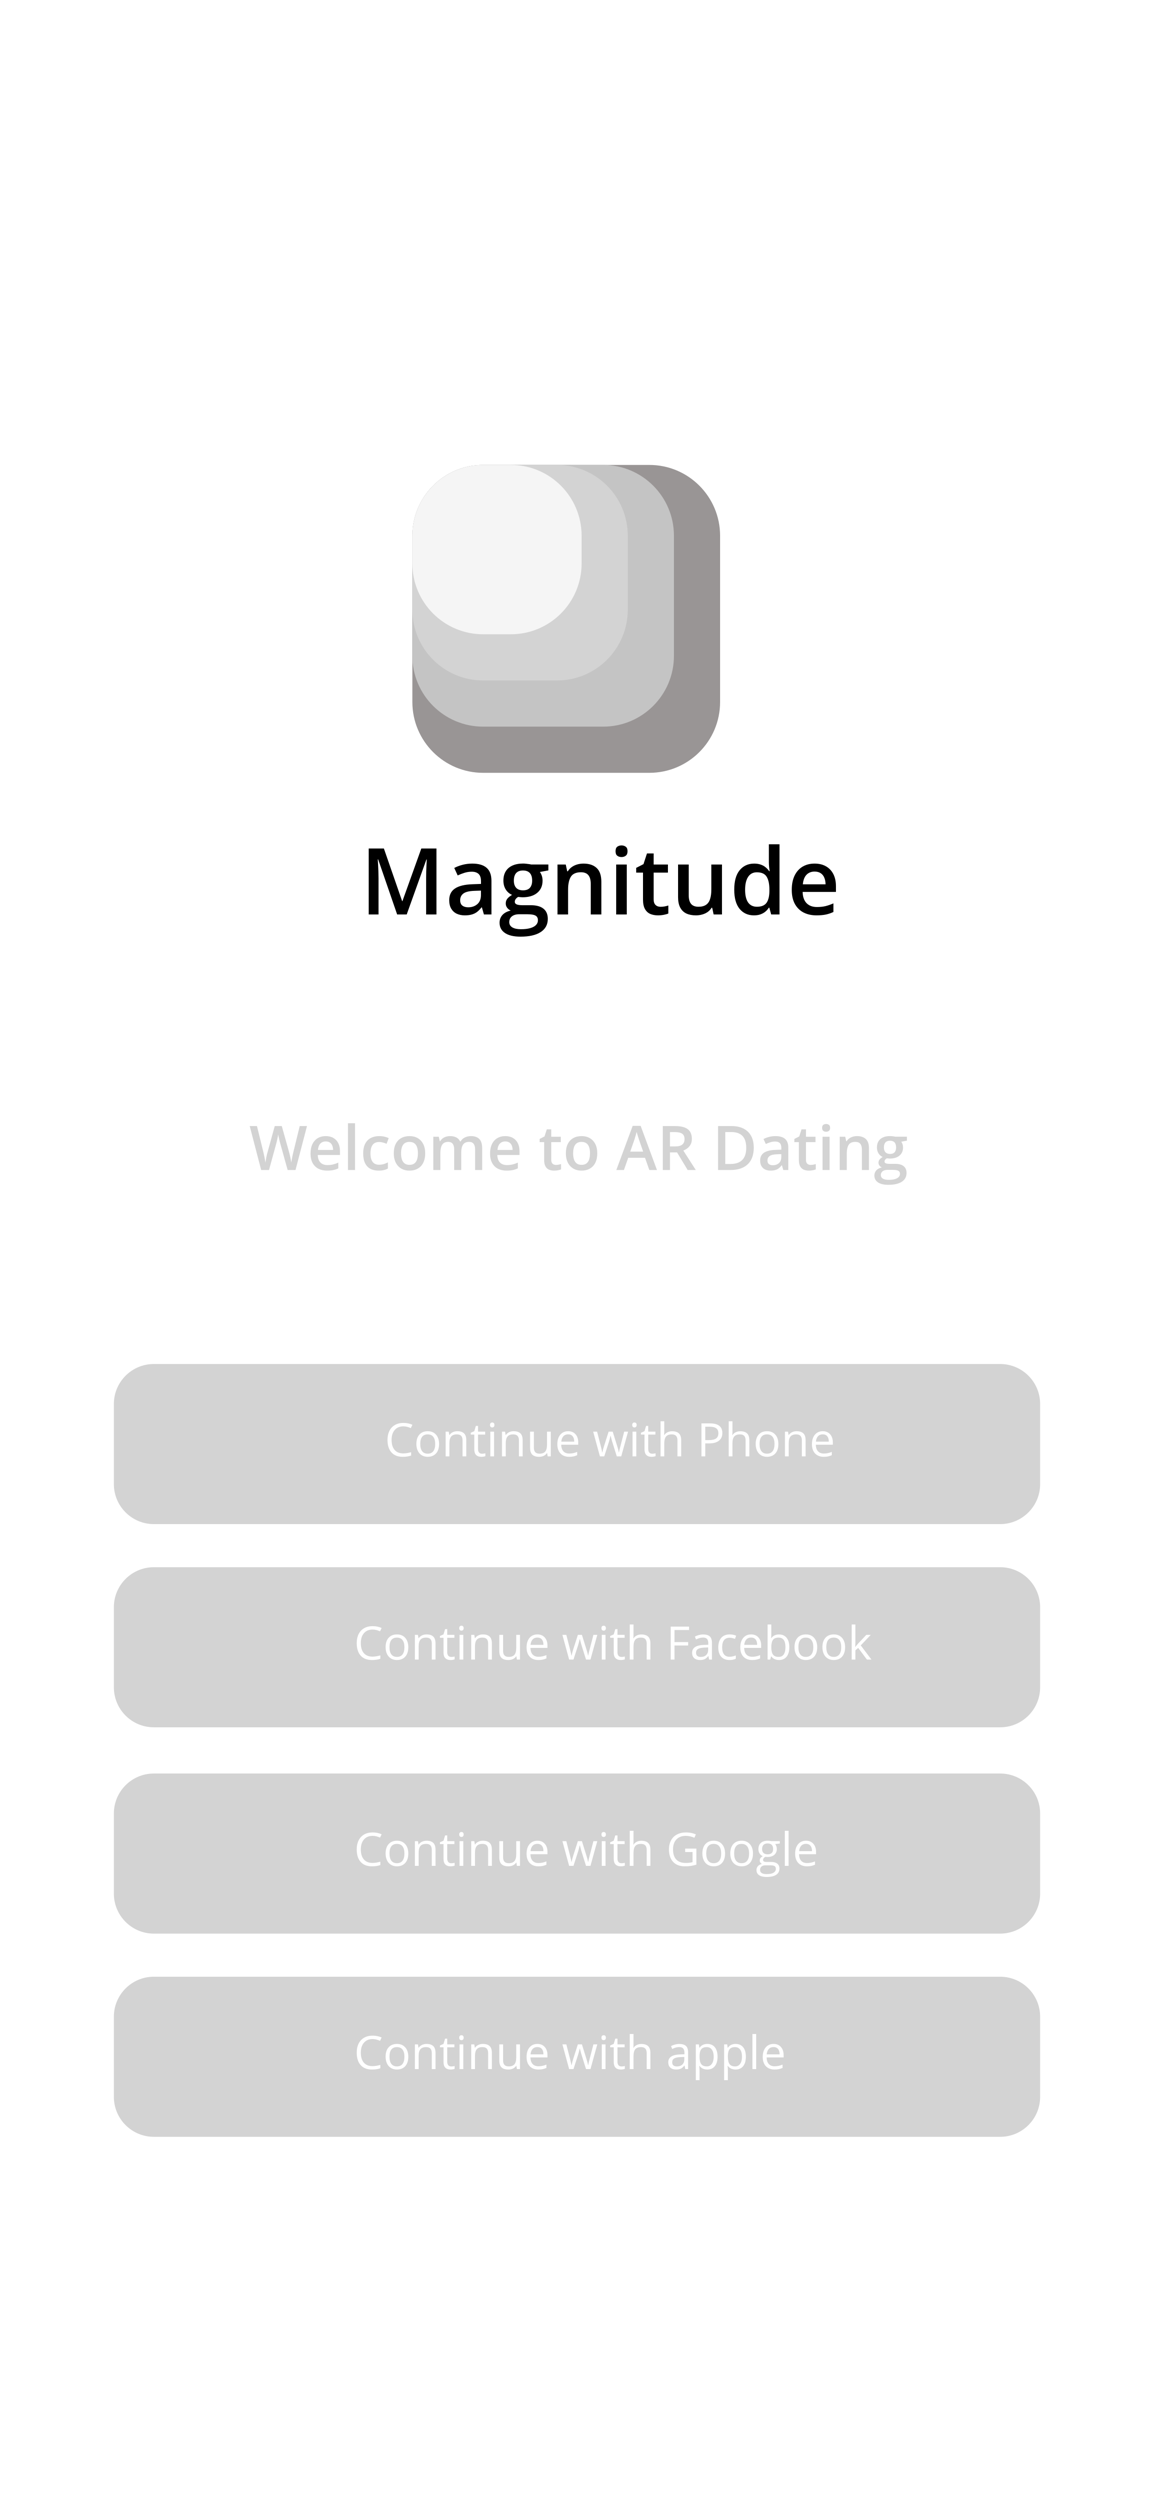 <svg width="375" height="812" viewBox="0 0 375 812" fill="none" xmlns="http://www.w3.org/2000/svg">
<path d="M375 0H0V812H375V0Z" fill="white"/>
<path d="M129.056 297L122.889 279.114H122.757C122.786 279.515 122.82 280.062 122.859 280.755C122.898 281.448 122.933 282.19 122.962 282.981C122.991 283.772 123.006 284.529 123.006 285.252V297H119.812V275.584H124.749L130.682 292.679H130.77L136.907 275.584H141.829V297H138.475V285.076C138.475 284.422 138.484 283.714 138.504 282.952C138.533 282.19 138.562 281.468 138.592 280.784C138.631 280.101 138.66 279.554 138.68 279.144H138.562L132.161 297H129.056ZM153.475 280.477C155.525 280.477 157.073 280.931 158.118 281.839C159.173 282.747 159.7 284.163 159.7 286.087V297H157.254L156.595 294.7H156.478C156.019 295.286 155.545 295.77 155.057 296.15C154.568 296.531 154.002 296.814 153.357 297C152.723 297.195 151.946 297.293 151.028 297.293C150.062 297.293 149.197 297.117 148.436 296.766C147.674 296.404 147.073 295.857 146.634 295.125C146.194 294.393 145.975 293.465 145.975 292.342C145.975 290.672 146.595 289.417 147.835 288.577C149.085 287.737 150.97 287.273 153.489 287.186L156.302 287.083V286.233C156.302 285.11 156.038 284.31 155.511 283.831C154.993 283.353 154.261 283.113 153.313 283.113C152.503 283.113 151.717 283.23 150.955 283.465C150.193 283.699 149.451 283.987 148.729 284.329L147.615 281.897C148.406 281.478 149.305 281.136 150.311 280.872C151.326 280.608 152.381 280.477 153.475 280.477ZM156.287 289.251L154.192 289.324C152.474 289.383 151.268 289.676 150.574 290.203C149.881 290.73 149.534 291.453 149.534 292.371C149.534 293.172 149.773 293.758 150.252 294.129C150.73 294.49 151.36 294.671 152.142 294.671C153.333 294.671 154.319 294.334 155.101 293.66C155.892 292.977 156.287 291.976 156.287 290.657V289.251ZM169.148 304.207C166.951 304.207 165.267 303.812 164.095 303.021C162.923 302.229 162.337 301.121 162.337 299.695C162.337 298.699 162.649 297.854 163.274 297.161C163.899 296.478 164.793 296.004 165.955 295.74C165.516 295.545 165.135 295.242 164.812 294.832C164.5 294.412 164.344 293.948 164.344 293.44C164.344 292.835 164.515 292.317 164.856 291.888C165.198 291.458 165.711 291.043 166.395 290.643C165.545 290.281 164.861 289.695 164.344 288.885C163.836 288.064 163.582 287.103 163.582 285.999C163.582 284.827 163.831 283.831 164.329 283.011C164.827 282.181 165.555 281.551 166.512 281.121C167.469 280.682 168.626 280.462 169.983 280.462C170.276 280.462 170.594 280.481 170.936 280.521C171.287 280.55 171.609 280.589 171.902 280.638C172.205 280.677 172.435 280.721 172.591 280.77H178.201V282.688L175.447 283.201C175.711 283.572 175.921 283.997 176.077 284.476C176.233 284.944 176.312 285.457 176.312 286.014C176.312 287.693 175.73 289.017 174.568 289.983C173.416 290.94 171.824 291.419 169.793 291.419C169.305 291.399 168.831 291.36 168.372 291.302C168.021 291.517 167.752 291.756 167.566 292.02C167.381 292.273 167.288 292.562 167.288 292.884C167.288 293.147 167.381 293.362 167.566 293.528C167.752 293.685 168.025 293.802 168.387 293.88C168.758 293.958 169.207 293.997 169.734 293.997H172.532C174.31 293.997 175.667 294.373 176.604 295.125C177.542 295.877 178.011 296.98 178.011 298.436C178.011 300.281 177.249 301.702 175.726 302.698C174.202 303.704 172.01 304.207 169.148 304.207ZM169.28 301.79C170.481 301.79 171.492 301.673 172.312 301.438C173.133 301.204 173.753 300.867 174.173 300.428C174.593 299.998 174.803 299.485 174.803 298.89C174.803 298.362 174.671 297.957 174.407 297.674C174.144 297.391 173.748 297.195 173.221 297.088C172.693 296.98 172.039 296.927 171.258 296.927H168.709C168.074 296.927 167.513 297.024 167.024 297.22C166.536 297.425 166.155 297.718 165.882 298.099C165.618 298.479 165.486 298.938 165.486 299.476C165.486 300.218 165.813 300.789 166.468 301.189C167.132 301.59 168.069 301.79 169.28 301.79ZM169.954 289.163C170.96 289.163 171.707 288.89 172.195 288.343C172.684 287.786 172.928 287.005 172.928 285.999C172.928 284.905 172.674 284.085 172.166 283.538C171.668 282.991 170.926 282.718 169.939 282.718C168.973 282.718 168.235 282.996 167.728 283.553C167.229 284.109 166.98 284.935 166.98 286.028C166.98 287.015 167.229 287.786 167.728 288.343C168.235 288.89 168.978 289.163 169.954 289.163ZM189.612 280.477C191.438 280.477 192.859 280.95 193.875 281.897C194.9 282.835 195.413 284.344 195.413 286.424V297H191.971V287.068C191.971 285.809 191.712 284.866 191.194 284.241C190.677 283.606 189.876 283.289 188.792 283.289C187.22 283.289 186.126 283.772 185.511 284.739C184.905 285.706 184.603 287.107 184.603 288.943V297H181.16V280.784H183.841L184.324 282.981H184.515C184.866 282.415 185.301 281.951 185.818 281.59C186.346 281.219 186.932 280.94 187.576 280.755C188.23 280.569 188.909 280.477 189.612 280.477ZM203.675 280.784V297H200.232V280.784H203.675ZM201.976 274.573C202.503 274.573 202.957 274.715 203.338 274.998C203.729 275.281 203.924 275.77 203.924 276.463C203.924 277.146 203.729 277.635 203.338 277.928C202.957 278.211 202.503 278.353 201.976 278.353C201.429 278.353 200.965 278.211 200.584 277.928C200.213 277.635 200.027 277.146 200.027 276.463C200.027 275.77 200.213 275.281 200.584 274.998C200.965 274.715 201.429 274.573 201.976 274.573ZM214.646 294.51C215.096 294.51 215.54 294.471 215.979 294.393C216.419 294.305 216.819 294.202 217.181 294.085V296.692C216.8 296.858 216.307 297 215.701 297.117C215.096 297.234 214.466 297.293 213.812 297.293C212.894 297.293 212.068 297.142 211.336 296.839C210.604 296.526 210.022 295.994 209.593 295.242C209.163 294.49 208.948 293.45 208.948 292.122V283.406H206.736V281.868L209.109 280.652L210.237 277.181H212.405V280.784H217.049V283.406H212.405V292.078C212.405 292.898 212.61 293.509 213.021 293.909C213.431 294.31 213.973 294.51 214.646 294.51ZM234.612 280.784V297H231.902L231.434 294.817H231.243C230.901 295.374 230.467 295.838 229.939 296.209C229.412 296.57 228.826 296.839 228.182 297.015C227.537 297.2 226.858 297.293 226.146 297.293C224.925 297.293 223.88 297.088 223.011 296.678C222.151 296.258 221.492 295.613 221.033 294.744C220.574 293.875 220.345 292.752 220.345 291.375V280.784H223.802V290.73C223.802 291.99 224.056 292.933 224.563 293.558C225.081 294.183 225.882 294.495 226.966 294.495C228.011 294.495 228.841 294.28 229.456 293.851C230.071 293.421 230.506 292.786 230.76 291.946C231.023 291.106 231.155 290.076 231.155 288.855V280.784H234.612ZM244.998 297.293C243.064 297.293 241.512 296.59 240.34 295.184C239.178 293.768 238.597 291.683 238.597 288.929C238.597 286.146 239.188 284.041 240.369 282.615C241.561 281.189 243.128 280.477 245.071 280.477C245.892 280.477 246.609 280.589 247.225 280.813C247.84 281.028 248.367 281.321 248.807 281.692C249.256 282.063 249.637 282.479 249.949 282.938H250.11C250.062 282.635 250.003 282.2 249.935 281.634C249.876 281.058 249.847 280.525 249.847 280.037V274.207H253.304V297H250.608L249.993 294.788H249.847C249.554 295.257 249.183 295.682 248.733 296.062C248.294 296.434 247.767 296.731 247.151 296.956C246.546 297.181 245.828 297.293 244.998 297.293ZM245.965 294.495C247.439 294.495 248.479 294.07 249.085 293.221C249.69 292.371 250.003 291.097 250.022 289.397V288.943C250.022 287.127 249.729 285.735 249.144 284.769C248.558 283.792 247.488 283.304 245.936 283.304C244.695 283.304 243.748 283.807 243.094 284.812C242.449 285.809 242.127 287.2 242.127 288.987C242.127 290.774 242.449 292.142 243.094 293.089C243.748 294.026 244.705 294.495 245.965 294.495ZM264.7 280.477C266.146 280.477 267.386 280.774 268.421 281.37C269.456 281.966 270.252 282.811 270.809 283.904C271.365 284.998 271.644 286.307 271.644 287.83V289.676H260.818C260.857 291.248 261.277 292.459 262.078 293.309C262.889 294.158 264.021 294.583 265.477 294.583C266.512 294.583 267.439 294.485 268.26 294.29C269.09 294.085 269.944 293.787 270.823 293.396V296.194C270.013 296.575 269.188 296.854 268.348 297.029C267.508 297.205 266.502 297.293 265.33 297.293C263.738 297.293 262.337 296.985 261.126 296.37C259.925 295.745 258.982 294.817 258.299 293.587C257.625 292.356 257.288 290.828 257.288 289.002C257.288 287.186 257.596 285.643 258.211 284.373C258.826 283.104 259.69 282.137 260.804 281.473C261.917 280.809 263.216 280.477 264.7 280.477ZM264.7 283.069C263.616 283.069 262.737 283.421 262.063 284.124C261.399 284.827 261.009 285.857 260.892 287.215H268.274C268.265 286.404 268.128 285.687 267.864 285.062C267.61 284.437 267.22 283.948 266.692 283.597C266.175 283.245 265.511 283.069 264.7 283.069Z" fill="black"/>
<g filter="url(#filter0_d_942_233)">
<path d="M211 148H157C144.297 148 134 158.297 134 171V225C134 237.703 144.297 248 157 248H211C223.703 248 234 237.703 234 225V171C234 158.297 223.703 148 211 148Z" fill="#999595"/>
</g>
<g filter="url(#filter1_d_942_233)">
<path d="M196 148H157C144.297 148 134 158.297 134 171V210C134 222.703 144.297 233 157 233H196C208.703 233 219 222.703 219 210V171C219 158.297 208.703 148 196 148Z" fill="#C4C4C4"/>
</g>
<g filter="url(#filter2_d_942_233)">
<path d="M181 148H157C144.297 148 134 158.297 134 171V195C134 207.703 144.297 218 157 218H181C193.703 218 204 207.703 204 195V171C204 158.297 193.703 148 181 148Z" fill="#D3D3D3"/>
</g>
<g filter="url(#filter3_d_942_233)">
<path d="M166 148H157C144.297 148 134 158.297 134 171V180C134 192.703 144.297 203 157 203H166C178.703 203 189 192.703 189 180V171C189 158.297 178.703 148 166 148Z" fill="#F5F5F5"/>
</g>
<path d="M99.76 365.723L96.029 380H93.471L91.088 371.445C91.029 371.237 90.964 370.99 90.893 370.703C90.821 370.417 90.749 370.124 90.678 369.824C90.613 369.525 90.554 369.251 90.502 369.004C90.456 368.75 90.424 368.555 90.404 368.418C90.391 368.555 90.362 368.747 90.316 368.994C90.271 369.242 90.216 369.515 90.15 369.814C90.092 370.107 90.027 370.4 89.955 370.693C89.883 370.98 89.818 371.234 89.76 371.455L87.416 380H84.867L81.147 365.723H83.5L85.561 374.092C85.626 374.359 85.691 374.648 85.756 374.961C85.828 375.267 85.893 375.576 85.951 375.889C86.016 376.201 86.075 376.507 86.127 376.807C86.179 377.1 86.221 377.367 86.254 377.607C86.287 377.36 86.329 377.087 86.381 376.787C86.433 376.481 86.488 376.172 86.547 375.859C86.612 375.54 86.677 375.234 86.742 374.941C86.814 374.648 86.885 374.385 86.957 374.15L89.281 365.723H91.566L93.939 374.18C94.011 374.421 94.079 374.691 94.144 374.99C94.216 375.29 94.284 375.596 94.35 375.908C94.415 376.221 94.473 376.523 94.525 376.816C94.578 377.109 94.62 377.373 94.652 377.607C94.698 377.288 94.757 376.924 94.828 376.514C94.9 376.104 94.981 375.687 95.072 375.264C95.163 374.84 95.255 374.45 95.346 374.092L97.397 365.723H99.76ZM105.854 368.984C106.817 368.984 107.644 369.183 108.334 369.58C109.024 369.977 109.555 370.54 109.926 371.27C110.297 371.999 110.482 372.871 110.482 373.887V375.117H103.266C103.292 376.165 103.572 376.973 104.105 377.539C104.646 378.105 105.401 378.389 106.371 378.389C107.061 378.389 107.68 378.324 108.227 378.193C108.78 378.057 109.35 377.858 109.936 377.598V379.463C109.395 379.717 108.845 379.902 108.285 380.02C107.725 380.137 107.055 380.195 106.273 380.195C105.212 380.195 104.278 379.99 103.471 379.58C102.67 379.163 102.042 378.545 101.586 377.725C101.137 376.904 100.912 375.885 100.912 374.668C100.912 373.457 101.117 372.428 101.527 371.582C101.938 370.736 102.514 370.091 103.256 369.648C103.998 369.206 104.864 368.984 105.854 368.984ZM105.854 370.713C105.131 370.713 104.545 370.947 104.096 371.416C103.653 371.885 103.393 372.572 103.314 373.477H108.236C108.23 372.936 108.139 372.458 107.963 372.041C107.794 371.624 107.533 371.299 107.182 371.064C106.837 370.83 106.394 370.713 105.854 370.713ZM115.375 380H113.07V364.805H115.375V380ZM123.012 380.195C121.99 380.195 121.104 379.997 120.355 379.6C119.607 379.202 119.031 378.594 118.627 377.773C118.223 376.953 118.021 375.911 118.021 374.648C118.021 373.333 118.243 372.259 118.686 371.426C119.128 370.592 119.74 369.977 120.521 369.58C121.309 369.183 122.211 368.984 123.227 368.984C123.871 368.984 124.454 369.049 124.975 369.18C125.502 369.303 125.948 369.456 126.312 369.639L125.629 371.475C125.232 371.312 124.825 371.175 124.408 371.064C123.992 370.954 123.591 370.898 123.207 370.898C122.576 370.898 122.048 371.038 121.625 371.318C121.208 371.598 120.896 372.015 120.688 372.568C120.486 373.122 120.385 373.809 120.385 374.629C120.385 375.423 120.489 376.094 120.697 376.641C120.906 377.181 121.215 377.591 121.625 377.871C122.035 378.145 122.54 378.281 123.139 378.281C123.731 378.281 124.262 378.21 124.73 378.066C125.199 377.923 125.642 377.738 126.059 377.51V379.502C125.648 379.736 125.209 379.909 124.74 380.02C124.271 380.137 123.695 380.195 123.012 380.195ZM138.168 374.57C138.168 375.469 138.051 376.266 137.816 376.963C137.582 377.66 137.24 378.249 136.791 378.73C136.342 379.206 135.801 379.57 135.17 379.824C134.538 380.072 133.826 380.195 133.031 380.195C132.289 380.195 131.609 380.072 130.99 379.824C130.372 379.57 129.835 379.206 129.379 378.73C128.93 378.249 128.581 377.66 128.334 376.963C128.087 376.266 127.963 375.469 127.963 374.57C127.963 373.379 128.168 372.37 128.578 371.543C128.995 370.71 129.587 370.075 130.355 369.639C131.124 369.202 132.038 368.984 133.1 368.984C134.096 368.984 134.975 369.202 135.736 369.639C136.498 370.075 137.094 370.71 137.523 371.543C137.953 372.376 138.168 373.385 138.168 374.57ZM130.326 374.57C130.326 375.358 130.421 376.032 130.609 376.592C130.805 377.152 131.104 377.581 131.508 377.881C131.911 378.174 132.432 378.32 133.07 378.32C133.708 378.32 134.229 378.174 134.633 377.881C135.036 377.581 135.333 377.152 135.521 376.592C135.71 376.032 135.805 375.358 135.805 374.57C135.805 373.783 135.71 373.115 135.521 372.568C135.333 372.015 135.036 371.595 134.633 371.309C134.229 371.016 133.705 370.869 133.061 370.869C132.11 370.869 131.417 371.188 130.98 371.826C130.544 372.464 130.326 373.379 130.326 374.57ZM153.021 368.984C154.232 368.984 155.144 369.297 155.756 369.922C156.374 370.547 156.684 371.549 156.684 372.93V380H154.389V373.34C154.389 372.52 154.229 371.901 153.91 371.484C153.591 371.068 153.106 370.859 152.455 370.859C151.544 370.859 150.886 371.152 150.482 371.738C150.085 372.318 149.887 373.161 149.887 374.268V380H147.592V373.34C147.592 372.793 147.52 372.337 147.377 371.973C147.24 371.602 147.029 371.325 146.742 371.143C146.456 370.954 146.094 370.859 145.658 370.859C145.027 370.859 144.522 371.003 144.145 371.289C143.773 371.576 143.507 371.999 143.344 372.559C143.181 373.112 143.1 373.792 143.1 374.6V380H140.805V369.189H142.592L142.914 370.645H143.041C143.262 370.267 143.536 369.958 143.861 369.717C144.193 369.469 144.561 369.287 144.965 369.17C145.368 369.046 145.788 368.984 146.225 368.984C147.032 368.984 147.712 369.128 148.266 369.414C148.819 369.694 149.232 370.124 149.506 370.703H149.682C150.02 370.117 150.492 369.684 151.098 369.404C151.703 369.124 152.344 368.984 153.021 368.984ZM164.193 368.984C165.157 368.984 165.984 369.183 166.674 369.58C167.364 369.977 167.895 370.54 168.266 371.27C168.637 371.999 168.822 372.871 168.822 373.887V375.117H161.605C161.632 376.165 161.911 376.973 162.445 377.539C162.986 378.105 163.741 378.389 164.711 378.389C165.401 378.389 166.02 378.324 166.566 378.193C167.12 378.057 167.689 377.858 168.275 377.598V379.463C167.735 379.717 167.185 379.902 166.625 380.02C166.065 380.137 165.395 380.195 164.613 380.195C163.552 380.195 162.618 379.99 161.811 379.58C161.01 379.163 160.382 378.545 159.926 377.725C159.477 376.904 159.252 375.885 159.252 374.668C159.252 373.457 159.457 372.428 159.867 371.582C160.277 370.736 160.854 370.091 161.596 369.648C162.338 369.206 163.204 368.984 164.193 368.984ZM164.193 370.713C163.471 370.713 162.885 370.947 162.436 371.416C161.993 371.885 161.732 372.572 161.654 373.477H166.576C166.57 372.936 166.479 372.458 166.303 372.041C166.133 371.624 165.873 371.299 165.521 371.064C165.176 370.83 164.734 370.713 164.193 370.713ZM180.629 378.34C180.928 378.34 181.225 378.314 181.518 378.262C181.811 378.203 182.077 378.135 182.318 378.057V379.795C182.064 379.906 181.736 380 181.332 380.078C180.928 380.156 180.508 380.195 180.072 380.195C179.46 380.195 178.91 380.094 178.422 379.893C177.934 379.684 177.546 379.329 177.26 378.828C176.973 378.327 176.83 377.633 176.83 376.748V370.938H175.355V369.912L176.938 369.102L177.689 366.787H179.135V369.189H182.23V370.938H179.135V376.719C179.135 377.266 179.271 377.673 179.545 377.939C179.818 378.206 180.18 378.34 180.629 378.34ZM194.086 374.57C194.086 375.469 193.969 376.266 193.734 376.963C193.5 377.66 193.158 378.249 192.709 378.73C192.26 379.206 191.719 379.57 191.088 379.824C190.456 380.072 189.743 380.195 188.949 380.195C188.207 380.195 187.527 380.072 186.908 379.824C186.29 379.57 185.753 379.206 185.297 378.73C184.848 378.249 184.499 377.66 184.252 376.963C184.005 376.266 183.881 375.469 183.881 374.57C183.881 373.379 184.086 372.37 184.496 371.543C184.913 370.71 185.505 370.075 186.273 369.639C187.042 369.202 187.956 368.984 189.018 368.984C190.014 368.984 190.893 369.202 191.654 369.639C192.416 370.075 193.012 370.71 193.441 371.543C193.871 372.376 194.086 373.385 194.086 374.57ZM186.244 374.57C186.244 375.358 186.339 376.032 186.527 376.592C186.723 377.152 187.022 377.581 187.426 377.881C187.829 378.174 188.35 378.32 188.988 378.32C189.626 378.32 190.147 378.174 190.551 377.881C190.954 377.581 191.251 377.152 191.439 376.592C191.628 376.032 191.723 375.358 191.723 374.57C191.723 373.783 191.628 373.115 191.439 372.568C191.251 372.015 190.954 371.595 190.551 371.309C190.147 371.016 189.623 370.869 188.979 370.869C188.028 370.869 187.335 371.188 186.898 371.826C186.462 372.464 186.244 373.379 186.244 374.57ZM211 380L209.604 376.035H204.145L202.748 380H200.277L205.59 365.664H208.188L213.49 380H211ZM208.998 374.023L207.641 370.117C207.589 369.948 207.514 369.71 207.416 369.404C207.318 369.092 207.221 368.776 207.123 368.457C207.025 368.132 206.944 367.858 206.879 367.637C206.814 367.904 206.732 368.203 206.635 368.535C206.544 368.861 206.452 369.167 206.361 369.453C206.277 369.74 206.212 369.961 206.166 370.117L204.799 374.023H208.998ZM219.389 365.723C220.619 365.723 221.635 365.872 222.436 366.172C223.243 366.471 223.842 366.927 224.232 367.539C224.63 368.151 224.828 368.929 224.828 369.873C224.828 370.576 224.698 371.175 224.438 371.67C224.177 372.165 223.835 372.575 223.412 372.9C222.989 373.226 222.536 373.486 222.055 373.682L226.107 380H223.461L220.014 374.277H217.719V380H215.375V365.723H219.389ZM219.232 367.676H217.719V372.344H219.34C220.427 372.344 221.215 372.142 221.703 371.738C222.198 371.335 222.445 370.739 222.445 369.951C222.445 369.124 222.182 368.538 221.654 368.193C221.133 367.848 220.326 367.676 219.232 367.676ZM244.936 372.725C244.936 374.333 244.636 375.677 244.037 376.758C243.438 377.832 242.569 378.643 241.43 379.189C240.29 379.73 238.917 380 237.309 380H233.344V365.723H237.738C239.216 365.723 240.492 365.99 241.566 366.523C242.641 367.051 243.471 367.835 244.057 368.877C244.643 369.912 244.936 371.195 244.936 372.725ZM242.494 372.793C242.494 371.621 242.309 370.658 241.938 369.902C241.573 369.147 241.033 368.587 240.316 368.223C239.607 367.852 238.731 367.666 237.689 367.666H235.688V378.037H237.348C239.073 378.037 240.362 377.598 241.215 376.719C242.068 375.84 242.494 374.531 242.494 372.793ZM252.016 368.984C253.383 368.984 254.415 369.287 255.111 369.893C255.814 370.498 256.166 371.442 256.166 372.725V380H254.535L254.096 378.467H254.018C253.712 378.857 253.396 379.18 253.07 379.434C252.745 379.688 252.367 379.876 251.938 380C251.514 380.13 250.997 380.195 250.385 380.195C249.74 380.195 249.164 380.078 248.656 379.844C248.148 379.603 247.748 379.238 247.455 378.75C247.162 378.262 247.016 377.643 247.016 376.895C247.016 375.781 247.429 374.945 248.256 374.385C249.089 373.825 250.346 373.516 252.025 373.457L253.9 373.389V372.822C253.9 372.074 253.725 371.54 253.373 371.221C253.028 370.902 252.54 370.742 251.908 370.742C251.368 370.742 250.844 370.82 250.336 370.977C249.828 371.133 249.333 371.325 248.852 371.553L248.109 369.932C248.637 369.652 249.236 369.424 249.906 369.248C250.583 369.072 251.286 368.984 252.016 368.984ZM253.891 374.834L252.494 374.883C251.348 374.922 250.544 375.117 250.082 375.469C249.62 375.82 249.389 376.302 249.389 376.914C249.389 377.448 249.548 377.839 249.867 378.086C250.186 378.327 250.606 378.447 251.127 378.447C251.921 378.447 252.579 378.223 253.1 377.773C253.627 377.318 253.891 376.65 253.891 375.771V374.834ZM263.402 378.34C263.702 378.34 263.998 378.314 264.291 378.262C264.584 378.203 264.851 378.135 265.092 378.057V379.795C264.838 379.906 264.509 380 264.105 380.078C263.702 380.156 263.282 380.195 262.846 380.195C262.234 380.195 261.684 380.094 261.195 379.893C260.707 379.684 260.32 379.329 260.033 378.828C259.747 378.327 259.604 377.633 259.604 376.748V370.938H258.129V369.912L259.711 369.102L260.463 366.787H261.908V369.189H265.004V370.938H261.908V376.719C261.908 377.266 262.045 377.673 262.318 377.939C262.592 378.206 262.953 378.34 263.402 378.34ZM269.584 369.189V380H267.289V369.189H269.584ZM268.451 365.049C268.803 365.049 269.105 365.143 269.359 365.332C269.62 365.521 269.75 365.846 269.75 366.309C269.75 366.764 269.62 367.09 269.359 367.285C269.105 367.474 268.803 367.568 268.451 367.568C268.087 367.568 267.777 367.474 267.523 367.285C267.276 367.09 267.152 366.764 267.152 366.309C267.152 365.846 267.276 365.521 267.523 365.332C267.777 365.143 268.087 365.049 268.451 365.049ZM278.51 368.984C279.727 368.984 280.674 369.3 281.352 369.932C282.035 370.557 282.377 371.562 282.377 372.949V380H280.082V373.379C280.082 372.539 279.91 371.911 279.564 371.494C279.219 371.071 278.686 370.859 277.963 370.859C276.915 370.859 276.186 371.182 275.775 371.826C275.372 372.471 275.17 373.405 275.17 374.629V380H272.875V369.189H274.662L274.984 370.654H275.111C275.346 370.277 275.635 369.967 275.98 369.727C276.332 369.479 276.723 369.294 277.152 369.17C277.589 369.046 278.041 368.984 278.51 368.984ZM288.676 384.805C287.211 384.805 286.088 384.541 285.307 384.014C284.525 383.486 284.135 382.747 284.135 381.797C284.135 381.133 284.343 380.57 284.76 380.107C285.176 379.652 285.772 379.336 286.547 379.16C286.254 379.03 286 378.828 285.785 378.555C285.577 378.275 285.473 377.965 285.473 377.627C285.473 377.223 285.587 376.878 285.814 376.592C286.042 376.305 286.384 376.029 286.84 375.762C286.273 375.521 285.818 375.13 285.473 374.59C285.134 374.043 284.965 373.402 284.965 372.666C284.965 371.885 285.131 371.221 285.463 370.674C285.795 370.12 286.28 369.701 286.918 369.414C287.556 369.121 288.327 368.975 289.232 368.975C289.428 368.975 289.639 368.988 289.867 369.014C290.102 369.033 290.316 369.059 290.512 369.092C290.714 369.118 290.867 369.147 290.971 369.18H294.711V370.459L292.875 370.801C293.051 371.048 293.191 371.331 293.295 371.65C293.399 371.963 293.451 372.305 293.451 372.676C293.451 373.796 293.064 374.678 292.289 375.322C291.521 375.96 290.46 376.279 289.105 376.279C288.78 376.266 288.464 376.24 288.158 376.201C287.924 376.344 287.745 376.504 287.621 376.68C287.497 376.849 287.436 377.041 287.436 377.256C287.436 377.432 287.497 377.575 287.621 377.686C287.745 377.79 287.927 377.868 288.168 377.92C288.415 377.972 288.715 377.998 289.066 377.998H290.932C292.117 377.998 293.021 378.249 293.646 378.75C294.271 379.251 294.584 379.987 294.584 380.957C294.584 382.188 294.076 383.135 293.061 383.799C292.045 384.469 290.583 384.805 288.676 384.805ZM288.764 383.193C289.564 383.193 290.238 383.115 290.785 382.959C291.332 382.803 291.745 382.578 292.025 382.285C292.305 381.999 292.445 381.657 292.445 381.26C292.445 380.908 292.357 380.638 292.182 380.449C292.006 380.26 291.742 380.13 291.391 380.059C291.039 379.987 290.603 379.951 290.082 379.951H288.383C287.96 379.951 287.585 380.016 287.26 380.146C286.934 380.283 286.68 380.479 286.498 380.732C286.322 380.986 286.234 381.292 286.234 381.65C286.234 382.145 286.452 382.526 286.889 382.793C287.331 383.06 287.956 383.193 288.764 383.193ZM289.213 374.775C289.883 374.775 290.382 374.593 290.707 374.229C291.033 373.857 291.195 373.337 291.195 372.666C291.195 371.937 291.026 371.39 290.688 371.025C290.355 370.661 289.861 370.479 289.203 370.479C288.559 370.479 288.067 370.664 287.729 371.035C287.396 371.406 287.23 371.956 287.23 372.686C287.23 373.343 287.396 373.857 287.729 374.229C288.067 374.593 288.562 374.775 289.213 374.775Z" fill="#D3D3D3"/>
<g filter="url(#filter4_d_942_233)">
<path d="M325 440H50C42.82 440 37 445.82 37 453V479C37 486.18 42.82 492 50 492H325C332.18 492 338 486.18 338 479V453C338 445.82 332.18 440 325 440Z" fill="#D3D3D3"/>
</g>
<path d="M131.057 463.251C129.88 463.251 128.95 463.645 128.267 464.431C127.588 465.212 127.249 466.284 127.249 467.646C127.249 469.047 127.576 470.131 128.23 470.898C128.889 471.66 129.827 472.041 131.042 472.041C131.79 472.041 132.642 471.906 133.599 471.638V472.729C132.856 473.007 131.941 473.146 130.852 473.146C129.275 473.146 128.057 472.668 127.197 471.711C126.343 470.754 125.916 469.394 125.916 467.631C125.916 466.528 126.121 465.561 126.531 464.731C126.946 463.901 127.542 463.261 128.318 462.812C129.099 462.363 130.017 462.138 131.072 462.138C132.195 462.138 133.176 462.343 134.016 462.753L133.489 463.823C132.678 463.442 131.868 463.251 131.057 463.251ZM142.681 468.979C142.681 470.288 142.351 471.311 141.692 472.048C141.033 472.78 140.122 473.146 138.96 473.146C138.242 473.146 137.605 472.978 137.048 472.641C136.492 472.304 136.062 471.821 135.759 471.191C135.457 470.561 135.305 469.824 135.305 468.979C135.305 467.67 135.632 466.652 136.287 465.925C136.941 465.192 137.849 464.826 139.011 464.826C140.134 464.826 141.025 465.2 141.685 465.947C142.349 466.694 142.681 467.705 142.681 468.979ZM136.565 468.979C136.565 470.004 136.77 470.786 137.18 471.323C137.59 471.86 138.193 472.128 138.989 472.128C139.785 472.128 140.388 471.862 140.798 471.33C141.213 470.793 141.421 470.009 141.421 468.979C141.421 467.958 141.213 467.185 140.798 466.657C140.388 466.125 139.78 465.859 138.975 465.859C138.179 465.859 137.578 466.12 137.173 466.643C136.768 467.165 136.565 467.944 136.565 468.979ZM150.312 473V467.807C150.312 467.153 150.164 466.665 149.866 466.342C149.568 466.02 149.102 465.859 148.467 465.859C147.627 465.859 147.012 466.086 146.621 466.54C146.23 466.994 146.035 467.744 146.035 468.789V473H144.819V464.973H145.808L146.006 466.071H146.064C146.313 465.676 146.663 465.371 147.112 465.156C147.561 464.936 148.062 464.826 148.613 464.826C149.58 464.826 150.308 465.061 150.796 465.529C151.284 465.993 151.528 466.738 151.528 467.763V473H150.312ZM156.626 472.143C156.841 472.143 157.048 472.128 157.249 472.099C157.449 472.065 157.607 472.031 157.725 471.997V472.927C157.593 472.99 157.397 473.042 157.139 473.081C156.885 473.125 156.655 473.146 156.45 473.146C154.897 473.146 154.121 472.329 154.121 470.693V465.917H152.971V465.332L154.121 464.826L154.634 463.112H155.337V464.973H157.666V465.917H155.337V470.642C155.337 471.125 155.452 471.496 155.681 471.755C155.911 472.014 156.226 472.143 156.626 472.143ZM160.552 473H159.336V464.973H160.552V473ZM159.233 462.797C159.233 462.519 159.302 462.316 159.438 462.189C159.575 462.058 159.746 461.992 159.951 461.992C160.146 461.992 160.315 462.058 160.457 462.189C160.598 462.321 160.669 462.524 160.669 462.797C160.669 463.071 160.598 463.276 160.457 463.413C160.315 463.544 160.146 463.61 159.951 463.61C159.746 463.61 159.575 463.544 159.438 463.413C159.302 463.276 159.233 463.071 159.233 462.797ZM168.623 473V467.807C168.623 467.153 168.474 466.665 168.176 466.342C167.878 466.02 167.412 465.859 166.777 465.859C165.938 465.859 165.322 466.086 164.932 466.54C164.541 466.994 164.346 467.744 164.346 468.789V473H163.13V464.973H164.119L164.316 466.071H164.375C164.624 465.676 164.973 465.371 165.422 465.156C165.872 464.936 166.372 464.826 166.924 464.826C167.891 464.826 168.618 465.061 169.106 465.529C169.595 465.993 169.839 466.738 169.839 467.763V473H168.623ZM173.486 464.973V470.18C173.486 470.834 173.635 471.323 173.933 471.645C174.231 471.967 174.697 472.128 175.332 472.128C176.172 472.128 176.785 471.899 177.17 471.44C177.561 470.981 177.756 470.231 177.756 469.191V464.973H178.972V473H177.969L177.793 471.923H177.727C177.478 472.319 177.131 472.622 176.687 472.832C176.248 473.042 175.745 473.146 175.178 473.146C174.202 473.146 173.469 472.915 172.981 472.451C172.498 471.987 172.256 471.245 172.256 470.224V464.973H173.486ZM184.949 473.146C183.762 473.146 182.825 472.785 182.136 472.062C181.453 471.34 181.111 470.336 181.111 469.052C181.111 467.758 181.428 466.73 182.063 465.969C182.703 465.207 183.56 464.826 184.634 464.826C185.64 464.826 186.436 465.158 187.021 465.822C187.607 466.481 187.9 467.353 187.9 468.437V469.206H182.371C182.395 470.148 182.632 470.864 183.081 471.352C183.535 471.84 184.172 472.084 184.993 472.084C185.857 472.084 186.711 471.904 187.556 471.542V472.626C187.126 472.812 186.719 472.944 186.333 473.022C185.952 473.105 185.491 473.146 184.949 473.146ZM184.619 465.844C183.975 465.844 183.459 466.054 183.074 466.474C182.693 466.894 182.468 467.475 182.4 468.217H186.597C186.597 467.451 186.426 466.865 186.084 466.459C185.742 466.049 185.254 465.844 184.619 465.844ZM200.432 473L198.96 468.291C198.867 468.002 198.694 467.348 198.44 466.328H198.381C198.186 467.182 198.015 467.841 197.869 468.305L196.353 473H194.946L192.756 464.973H194.031C194.548 466.989 194.941 468.525 195.21 469.58C195.483 470.634 195.64 471.345 195.679 471.711H195.737C195.791 471.433 195.876 471.074 195.994 470.634C196.116 470.19 196.221 469.838 196.309 469.58L197.781 464.973H199.099L200.535 469.58C200.808 470.419 200.994 471.125 201.091 471.696H201.15C201.169 471.521 201.221 471.25 201.304 470.883C201.392 470.517 201.902 468.547 202.834 464.973H204.094L201.875 473H200.432ZM206.768 473H205.552V464.973H206.768V473ZM205.449 462.797C205.449 462.519 205.518 462.316 205.654 462.189C205.791 462.058 205.962 461.992 206.167 461.992C206.362 461.992 206.531 462.058 206.672 462.189C206.814 462.321 206.885 462.524 206.885 462.797C206.885 463.071 206.814 463.276 206.672 463.413C206.531 463.544 206.362 463.61 206.167 463.61C205.962 463.61 205.791 463.544 205.654 463.413C205.518 463.276 205.449 463.071 205.449 462.797ZM211.938 472.143C212.153 472.143 212.361 472.128 212.561 472.099C212.761 472.065 212.92 472.031 213.037 471.997V472.927C212.905 472.99 212.71 473.042 212.451 473.081C212.197 473.125 211.968 473.146 211.763 473.146C210.21 473.146 209.434 472.329 209.434 470.693V465.917H208.284V465.332L209.434 464.826L209.946 463.112H210.649V464.973H212.979V465.917H210.649V470.642C210.649 471.125 210.764 471.496 210.994 471.755C211.223 472.014 211.538 472.143 211.938 472.143ZM220.142 473V467.807C220.142 467.153 219.993 466.665 219.695 466.342C219.397 466.02 218.931 465.859 218.296 465.859C217.451 465.859 216.833 466.088 216.443 466.547C216.057 467.006 215.864 467.758 215.864 468.803V473H214.648V461.604H215.864V465.053C215.864 465.468 215.845 465.812 215.806 466.086H215.879C216.118 465.7 216.458 465.397 216.897 465.178C217.341 464.953 217.847 464.841 218.413 464.841C219.395 464.841 220.129 465.075 220.618 465.544C221.111 466.008 221.357 466.748 221.357 467.763V473H220.142ZM234.731 465.412C234.731 466.496 234.36 467.331 233.618 467.917C232.881 468.498 231.824 468.789 230.447 468.789H229.187V473H227.942V462.292H230.718C233.394 462.292 234.731 463.332 234.731 465.412ZM229.187 467.719H230.308C231.411 467.719 232.209 467.541 232.703 467.185C233.196 466.828 233.442 466.257 233.442 465.471C233.442 464.763 233.21 464.235 232.747 463.889C232.283 463.542 231.56 463.369 230.579 463.369H229.187V467.719ZM242.29 473V467.807C242.29 467.153 242.141 466.665 241.843 466.342C241.545 466.02 241.079 465.859 240.444 465.859C239.6 465.859 238.982 466.088 238.591 466.547C238.206 467.006 238.013 467.758 238.013 468.803V473H236.797V461.604H238.013V465.053C238.013 465.468 237.993 465.812 237.954 466.086H238.027C238.267 465.7 238.606 465.397 239.045 465.178C239.49 464.953 239.995 464.841 240.562 464.841C241.543 464.841 242.278 465.075 242.766 465.544C243.259 466.008 243.506 466.748 243.506 467.763V473H242.29ZM252.939 468.979C252.939 470.288 252.61 471.311 251.951 472.048C251.292 472.78 250.381 473.146 249.219 473.146C248.501 473.146 247.864 472.978 247.307 472.641C246.75 472.304 246.321 471.821 246.018 471.191C245.715 470.561 245.564 469.824 245.564 468.979C245.564 467.67 245.891 466.652 246.545 465.925C247.2 465.192 248.108 464.826 249.27 464.826C250.393 464.826 251.284 465.2 251.943 465.947C252.607 466.694 252.939 467.705 252.939 468.979ZM246.824 468.979C246.824 470.004 247.029 470.786 247.439 471.323C247.849 471.86 248.452 472.128 249.248 472.128C250.044 472.128 250.647 471.862 251.057 471.33C251.472 470.793 251.68 470.009 251.68 468.979C251.68 467.958 251.472 467.185 251.057 466.657C250.647 466.125 250.039 465.859 249.233 465.859C248.438 465.859 247.837 466.12 247.432 466.643C247.026 467.165 246.824 467.944 246.824 468.979ZM260.571 473V467.807C260.571 467.153 260.422 466.665 260.125 466.342C259.827 466.02 259.36 465.859 258.726 465.859C257.886 465.859 257.271 466.086 256.88 466.54C256.489 466.994 256.294 467.744 256.294 468.789V473H255.078V464.973H256.067L256.265 466.071H256.323C256.572 465.676 256.921 465.371 257.371 465.156C257.82 464.936 258.32 464.826 258.872 464.826C259.839 464.826 260.566 465.061 261.055 465.529C261.543 465.993 261.787 466.738 261.787 467.763V473H260.571ZM267.683 473.146C266.497 473.146 265.559 472.785 264.871 472.062C264.187 471.34 263.845 470.336 263.845 469.052C263.845 467.758 264.163 466.73 264.797 465.969C265.437 465.207 266.294 464.826 267.368 464.826C268.374 464.826 269.17 465.158 269.756 465.822C270.342 466.481 270.635 467.353 270.635 468.437V469.206H265.105C265.129 470.148 265.366 470.864 265.815 471.352C266.27 471.84 266.907 472.084 267.727 472.084C268.591 472.084 269.446 471.904 270.291 471.542V472.626C269.861 472.812 269.453 472.944 269.067 473.022C268.687 473.105 268.225 473.146 267.683 473.146ZM267.354 465.844C266.709 465.844 266.194 466.054 265.808 466.474C265.427 466.894 265.203 467.475 265.134 468.217H269.331C269.331 467.451 269.16 466.865 268.818 466.459C268.477 466.049 267.988 465.844 267.354 465.844Z" fill="white"/>
<g filter="url(#filter5_d_942_233)">
<path d="M325 505.996H50C42.82 505.996 37 511.816 37 518.996V544.996C37 552.176 42.82 557.996 50 557.996H325C332.18 557.996 338 552.176 338 544.996V518.996C338 511.816 332.18 505.996 325 505.996Z" fill="#D3D3D3"/>
</g>
<path d="M121.057 529.251C119.88 529.251 118.95 529.645 118.267 530.431C117.588 531.212 117.249 532.284 117.249 533.646C117.249 535.047 117.576 536.131 118.23 536.898C118.889 537.66 119.827 538.041 121.042 538.041C121.79 538.041 122.642 537.906 123.599 537.638V538.729C122.856 539.007 121.941 539.146 120.852 539.146C119.275 539.146 118.057 538.668 117.197 537.711C116.343 536.754 115.916 535.394 115.916 533.631C115.916 532.528 116.121 531.561 116.531 530.731C116.946 529.901 117.542 529.261 118.318 528.812C119.099 528.363 120.017 528.138 121.072 528.138C122.195 528.138 123.176 528.343 124.016 528.753L123.489 529.823C122.678 529.442 121.868 529.251 121.057 529.251ZM132.681 534.979C132.681 536.288 132.351 537.311 131.692 538.048C131.033 538.78 130.122 539.146 128.96 539.146C128.242 539.146 127.605 538.978 127.048 538.641C126.492 538.304 126.062 537.821 125.759 537.191C125.457 536.561 125.305 535.824 125.305 534.979C125.305 533.67 125.632 532.652 126.287 531.925C126.941 531.192 127.849 530.826 129.011 530.826C130.134 530.826 131.025 531.2 131.685 531.947C132.349 532.694 132.681 533.705 132.681 534.979ZM126.565 534.979C126.565 536.004 126.77 536.786 127.18 537.323C127.59 537.86 128.193 538.128 128.989 538.128C129.785 538.128 130.388 537.862 130.798 537.33C131.213 536.793 131.421 536.009 131.421 534.979C131.421 533.958 131.213 533.185 130.798 532.657C130.388 532.125 129.78 531.859 128.975 531.859C128.179 531.859 127.578 532.12 127.173 532.643C126.768 533.165 126.565 533.944 126.565 534.979ZM140.312 539V533.807C140.312 533.153 140.164 532.665 139.866 532.342C139.568 532.02 139.102 531.859 138.467 531.859C137.627 531.859 137.012 532.086 136.621 532.54C136.23 532.994 136.035 533.744 136.035 534.789V539H134.819V530.973H135.808L136.006 532.071H136.064C136.313 531.676 136.663 531.371 137.112 531.156C137.561 530.936 138.062 530.826 138.613 530.826C139.58 530.826 140.308 531.061 140.796 531.529C141.284 531.993 141.528 532.738 141.528 533.763V539H140.312ZM146.626 538.143C146.841 538.143 147.048 538.128 147.249 538.099C147.449 538.065 147.607 538.031 147.725 537.997V538.927C147.593 538.99 147.397 539.042 147.139 539.081C146.885 539.125 146.655 539.146 146.45 539.146C144.897 539.146 144.121 538.329 144.121 536.693V531.917H142.971V531.332L144.121 530.826L144.634 529.112H145.337V530.973H147.666V531.917H145.337V536.642C145.337 537.125 145.452 537.496 145.681 537.755C145.911 538.014 146.226 538.143 146.626 538.143ZM150.552 539H149.336V530.973H150.552V539ZM149.233 528.797C149.233 528.519 149.302 528.316 149.438 528.189C149.575 528.058 149.746 527.992 149.951 527.992C150.146 527.992 150.315 528.058 150.457 528.189C150.598 528.321 150.669 528.524 150.669 528.797C150.669 529.071 150.598 529.276 150.457 529.413C150.315 529.544 150.146 529.61 149.951 529.61C149.746 529.61 149.575 529.544 149.438 529.413C149.302 529.276 149.233 529.071 149.233 528.797ZM158.623 539V533.807C158.623 533.153 158.474 532.665 158.176 532.342C157.878 532.02 157.412 531.859 156.777 531.859C155.938 531.859 155.322 532.086 154.932 532.54C154.541 532.994 154.346 533.744 154.346 534.789V539H153.13V530.973H154.119L154.316 532.071H154.375C154.624 531.676 154.973 531.371 155.422 531.156C155.872 530.936 156.372 530.826 156.924 530.826C157.891 530.826 158.618 531.061 159.106 531.529C159.595 531.993 159.839 532.738 159.839 533.763V539H158.623ZM163.486 530.973V536.18C163.486 536.834 163.635 537.323 163.933 537.645C164.231 537.967 164.697 538.128 165.332 538.128C166.172 538.128 166.785 537.899 167.17 537.44C167.561 536.981 167.756 536.231 167.756 535.191V530.973H168.972V539H167.969L167.793 537.923H167.727C167.478 538.319 167.131 538.622 166.687 538.832C166.248 539.042 165.745 539.146 165.178 539.146C164.202 539.146 163.469 538.915 162.981 538.451C162.498 537.987 162.256 537.245 162.256 536.224V530.973H163.486ZM174.949 539.146C173.762 539.146 172.825 538.785 172.136 538.062C171.453 537.34 171.111 536.336 171.111 535.052C171.111 533.758 171.428 532.73 172.063 531.969C172.703 531.207 173.56 530.826 174.634 530.826C175.64 530.826 176.436 531.158 177.021 531.822C177.607 532.481 177.9 533.353 177.9 534.437V535.206H172.371C172.395 536.148 172.632 536.864 173.081 537.352C173.535 537.84 174.172 538.084 174.993 538.084C175.857 538.084 176.711 537.904 177.556 537.542V538.626C177.126 538.812 176.719 538.944 176.333 539.022C175.952 539.105 175.491 539.146 174.949 539.146ZM174.619 531.844C173.975 531.844 173.459 532.054 173.074 532.474C172.693 532.894 172.468 533.475 172.4 534.217H176.597C176.597 533.451 176.426 532.865 176.084 532.459C175.742 532.049 175.254 531.844 174.619 531.844ZM190.432 539L188.96 534.291C188.867 534.002 188.694 533.348 188.44 532.328H188.381C188.186 533.182 188.015 533.841 187.869 534.305L186.353 539H184.946L182.756 530.973H184.031C184.548 532.989 184.941 534.525 185.21 535.58C185.483 536.634 185.64 537.345 185.679 537.711H185.737C185.791 537.433 185.876 537.074 185.994 536.634C186.116 536.19 186.221 535.838 186.309 535.58L187.781 530.973H189.099L190.535 535.58C190.808 536.419 190.994 537.125 191.091 537.696H191.15C191.169 537.521 191.221 537.25 191.304 536.883C191.392 536.517 191.902 534.547 192.834 530.973H194.094L191.875 539H190.432ZM196.768 539H195.552V530.973H196.768V539ZM195.449 528.797C195.449 528.519 195.518 528.316 195.654 528.189C195.791 528.058 195.962 527.992 196.167 527.992C196.362 527.992 196.531 528.058 196.672 528.189C196.814 528.321 196.885 528.524 196.885 528.797C196.885 529.071 196.814 529.276 196.672 529.413C196.531 529.544 196.362 529.61 196.167 529.61C195.962 529.61 195.791 529.544 195.654 529.413C195.518 529.276 195.449 529.071 195.449 528.797ZM201.938 538.143C202.153 538.143 202.361 538.128 202.561 538.099C202.761 538.065 202.92 538.031 203.037 537.997V538.927C202.905 538.99 202.71 539.042 202.451 539.081C202.197 539.125 201.968 539.146 201.763 539.146C200.21 539.146 199.434 538.329 199.434 536.693V531.917H198.284V531.332L199.434 530.826L199.946 529.112H200.649V530.973H202.979V531.917H200.649V536.642C200.649 537.125 200.764 537.496 200.994 537.755C201.223 538.014 201.538 538.143 201.938 538.143ZM210.142 539V533.807C210.142 533.153 209.993 532.665 209.695 532.342C209.397 532.02 208.931 531.859 208.296 531.859C207.451 531.859 206.833 532.088 206.443 532.547C206.057 533.006 205.864 533.758 205.864 534.803V539H204.648V527.604H205.864V531.053C205.864 531.468 205.845 531.812 205.806 532.086H205.879C206.118 531.7 206.458 531.397 206.897 531.178C207.341 530.953 207.847 530.841 208.413 530.841C209.395 530.841 210.129 531.075 210.618 531.544C211.111 532.008 211.357 532.748 211.357 533.763V539H210.142ZM219.187 539H217.942V528.292H223.911V529.398H219.187V533.316H223.625V534.422H219.187V539ZM230.444 539L230.203 537.857H230.144C229.744 538.36 229.343 538.702 228.943 538.883C228.547 539.059 228.052 539.146 227.456 539.146C226.66 539.146 226.035 538.941 225.581 538.531C225.132 538.121 224.907 537.538 224.907 536.781C224.907 535.16 226.204 534.31 228.796 534.232L230.159 534.188V533.69C230.159 533.06 230.022 532.596 229.749 532.298C229.48 531.996 229.048 531.844 228.452 531.844C227.783 531.844 227.026 532.049 226.182 532.459L225.808 531.529C226.204 531.314 226.636 531.146 227.104 531.024C227.578 530.902 228.052 530.841 228.525 530.841C229.482 530.841 230.19 531.053 230.649 531.478C231.113 531.903 231.345 532.584 231.345 533.521V539H230.444ZM227.698 538.143C228.455 538.143 229.048 537.936 229.478 537.521C229.912 537.105 230.129 536.524 230.129 535.777V535.052L228.914 535.104C227.947 535.138 227.249 535.289 226.819 535.558C226.394 535.821 226.182 536.234 226.182 536.795C226.182 537.235 226.313 537.569 226.577 537.799C226.846 538.028 227.219 538.143 227.698 538.143ZM237.065 539.146C235.903 539.146 235.002 538.79 234.363 538.077C233.728 537.359 233.411 536.346 233.411 535.038C233.411 533.695 233.733 532.657 234.377 531.925C235.027 531.192 235.95 530.826 237.146 530.826C237.532 530.826 237.917 530.868 238.303 530.951C238.689 531.034 238.992 531.131 239.211 531.244L238.838 532.276C238.569 532.169 238.276 532.081 237.959 532.013C237.642 531.939 237.361 531.903 237.117 531.903C235.486 531.903 234.67 532.943 234.67 535.023C234.67 536.009 234.868 536.766 235.264 537.293C235.664 537.821 236.255 538.084 237.036 538.084C237.705 538.084 238.391 537.94 239.094 537.652V538.729C238.557 539.007 237.881 539.146 237.065 539.146ZM244.397 539.146C243.21 539.146 242.273 538.785 241.584 538.062C240.901 537.34 240.559 536.336 240.559 535.052C240.559 533.758 240.876 532.73 241.511 531.969C242.151 531.207 243.008 530.826 244.082 530.826C245.088 530.826 245.884 531.158 246.47 531.822C247.056 532.481 247.349 533.353 247.349 534.437V535.206H241.819C241.843 536.148 242.08 536.864 242.529 537.352C242.983 537.84 243.621 538.084 244.441 538.084C245.305 538.084 246.16 537.904 247.004 537.542V538.626C246.575 538.812 246.167 538.944 245.781 539.022C245.4 539.105 244.939 539.146 244.397 539.146ZM244.067 531.844C243.423 531.844 242.908 532.054 242.522 532.474C242.141 532.894 241.917 533.475 241.848 534.217H246.045C246.045 533.451 245.874 532.865 245.532 532.459C245.19 532.049 244.702 531.844 244.067 531.844ZM253.164 530.841C254.219 530.841 255.037 531.202 255.618 531.925C256.204 532.643 256.497 533.661 256.497 534.979C256.497 536.297 256.201 537.323 255.61 538.055C255.024 538.783 254.209 539.146 253.164 539.146C252.642 539.146 252.163 539.051 251.729 538.861C251.299 538.666 250.938 538.368 250.645 537.967H250.557L250.3 539H249.429V527.604H250.645V530.372C250.645 530.992 250.625 531.549 250.586 532.042H250.645C251.211 531.241 252.051 530.841 253.164 530.841ZM252.988 531.859C252.158 531.859 251.56 532.098 251.194 532.577C250.828 533.05 250.645 533.851 250.645 534.979C250.645 536.107 250.833 536.915 251.208 537.403C251.584 537.887 252.188 538.128 253.018 538.128C253.765 538.128 254.321 537.857 254.688 537.315C255.054 536.769 255.237 535.985 255.237 534.964C255.237 533.919 255.054 533.141 254.688 532.628C254.321 532.115 253.755 531.859 252.988 531.859ZM265.557 534.979C265.557 536.288 265.227 537.311 264.568 538.048C263.909 538.78 262.998 539.146 261.836 539.146C261.118 539.146 260.481 538.978 259.924 538.641C259.368 538.304 258.938 537.821 258.635 537.191C258.333 536.561 258.181 535.824 258.181 534.979C258.181 533.67 258.508 532.652 259.163 531.925C259.817 531.192 260.725 530.826 261.887 530.826C263.01 530.826 263.901 531.2 264.561 531.947C265.225 532.694 265.557 533.705 265.557 534.979ZM259.441 534.979C259.441 536.004 259.646 536.786 260.056 537.323C260.466 537.86 261.069 538.128 261.865 538.128C262.661 538.128 263.264 537.862 263.674 537.33C264.089 536.793 264.297 536.009 264.297 534.979C264.297 533.958 264.089 533.185 263.674 532.657C263.264 532.125 262.656 531.859 261.851 531.859C261.055 531.859 260.454 532.12 260.049 532.643C259.644 533.165 259.441 533.944 259.441 534.979ZM274.624 534.979C274.624 536.288 274.294 537.311 273.635 538.048C272.976 538.78 272.065 539.146 270.903 539.146C270.186 539.146 269.548 538.978 268.992 538.641C268.435 538.304 268.005 537.821 267.703 537.191C267.4 536.561 267.249 535.824 267.249 534.979C267.249 533.67 267.576 532.652 268.23 531.925C268.884 531.192 269.792 530.826 270.955 530.826C272.078 530.826 272.969 531.2 273.628 531.947C274.292 532.694 274.624 533.705 274.624 534.979ZM268.508 534.979C268.508 536.004 268.713 536.786 269.124 537.323C269.534 537.86 270.137 538.128 270.933 538.128C271.729 538.128 272.332 537.862 272.742 537.33C273.157 536.793 273.364 536.009 273.364 534.979C273.364 533.958 273.157 533.185 272.742 532.657C272.332 532.125 271.724 531.859 270.918 531.859C270.122 531.859 269.521 532.12 269.116 532.643C268.711 533.165 268.508 533.944 268.508 534.979ZM277.964 534.891C278.174 534.593 278.494 534.203 278.923 533.719L281.516 530.973H282.959L279.707 534.393L283.186 539H281.714L278.879 535.206L277.964 535.997V539H276.763V527.604H277.964V533.646C277.964 533.915 277.944 534.33 277.905 534.891H277.964Z" fill="white"/>
<g filter="url(#filter6_d_942_233)">
<path d="M325 573.002H50C42.82 573.002 37 578.822 37 586.002V612.002C37 619.182 42.82 625.002 50 625.002H325C332.18 625.002 338 619.182 338 612.002V586.002C338 578.822 332.18 573.002 325 573.002Z" fill="#D3D3D3"/>
</g>
<path d="M121.057 596.251C119.88 596.251 118.95 596.645 118.267 597.431C117.588 598.212 117.249 599.284 117.249 600.646C117.249 602.047 117.576 603.131 118.23 603.898C118.889 604.66 119.827 605.041 121.042 605.041C121.79 605.041 122.642 604.906 123.599 604.638V605.729C122.856 606.007 121.941 606.146 120.852 606.146C119.275 606.146 118.057 605.668 117.197 604.711C116.343 603.754 115.916 602.394 115.916 600.631C115.916 599.528 116.121 598.561 116.531 597.731C116.946 596.901 117.542 596.261 118.318 595.812C119.099 595.363 120.017 595.138 121.072 595.138C122.195 595.138 123.176 595.343 124.016 595.753L123.489 596.823C122.678 596.442 121.868 596.251 121.057 596.251ZM132.681 601.979C132.681 603.288 132.351 604.311 131.692 605.048C131.033 605.78 130.122 606.146 128.96 606.146C128.242 606.146 127.605 605.978 127.048 605.641C126.492 605.304 126.062 604.821 125.759 604.191C125.457 603.561 125.305 602.824 125.305 601.979C125.305 600.67 125.632 599.652 126.287 598.925C126.941 598.192 127.849 597.826 129.011 597.826C130.134 597.826 131.025 598.2 131.685 598.947C132.349 599.694 132.681 600.705 132.681 601.979ZM126.565 601.979C126.565 603.004 126.77 603.786 127.18 604.323C127.59 604.86 128.193 605.128 128.989 605.128C129.785 605.128 130.388 604.862 130.798 604.33C131.213 603.793 131.421 603.009 131.421 601.979C131.421 600.958 131.213 600.185 130.798 599.657C130.388 599.125 129.78 598.859 128.975 598.859C128.179 598.859 127.578 599.12 127.173 599.643C126.768 600.165 126.565 600.944 126.565 601.979ZM140.312 606V600.807C140.312 600.153 140.164 599.665 139.866 599.342C139.568 599.02 139.102 598.859 138.467 598.859C137.627 598.859 137.012 599.086 136.621 599.54C136.23 599.994 136.035 600.744 136.035 601.789V606H134.819V597.973H135.808L136.006 599.071H136.064C136.313 598.676 136.663 598.371 137.112 598.156C137.561 597.936 138.062 597.826 138.613 597.826C139.58 597.826 140.308 598.061 140.796 598.529C141.284 598.993 141.528 599.738 141.528 600.763V606H140.312ZM146.626 605.143C146.841 605.143 147.048 605.128 147.249 605.099C147.449 605.065 147.607 605.031 147.725 604.997V605.927C147.593 605.99 147.397 606.042 147.139 606.081C146.885 606.125 146.655 606.146 146.45 606.146C144.897 606.146 144.121 605.329 144.121 603.693V598.917H142.971V598.332L144.121 597.826L144.634 596.112H145.337V597.973H147.666V598.917H145.337V603.642C145.337 604.125 145.452 604.496 145.681 604.755C145.911 605.014 146.226 605.143 146.626 605.143ZM150.552 606H149.336V597.973H150.552V606ZM149.233 595.797C149.233 595.519 149.302 595.316 149.438 595.189C149.575 595.058 149.746 594.992 149.951 594.992C150.146 594.992 150.315 595.058 150.457 595.189C150.598 595.321 150.669 595.524 150.669 595.797C150.669 596.071 150.598 596.276 150.457 596.413C150.315 596.544 150.146 596.61 149.951 596.61C149.746 596.61 149.575 596.544 149.438 596.413C149.302 596.276 149.233 596.071 149.233 595.797ZM158.623 606V600.807C158.623 600.153 158.474 599.665 158.176 599.342C157.878 599.02 157.412 598.859 156.777 598.859C155.938 598.859 155.322 599.086 154.932 599.54C154.541 599.994 154.346 600.744 154.346 601.789V606H153.13V597.973H154.119L154.316 599.071H154.375C154.624 598.676 154.973 598.371 155.422 598.156C155.872 597.936 156.372 597.826 156.924 597.826C157.891 597.826 158.618 598.061 159.106 598.529C159.595 598.993 159.839 599.738 159.839 600.763V606H158.623ZM163.486 597.973V603.18C163.486 603.834 163.635 604.323 163.933 604.645C164.231 604.967 164.697 605.128 165.332 605.128C166.172 605.128 166.785 604.899 167.17 604.44C167.561 603.981 167.756 603.231 167.756 602.191V597.973H168.972V606H167.969L167.793 604.923H167.727C167.478 605.319 167.131 605.622 166.687 605.832C166.248 606.042 165.745 606.146 165.178 606.146C164.202 606.146 163.469 605.915 162.981 605.451C162.498 604.987 162.256 604.245 162.256 603.224V597.973H163.486ZM174.949 606.146C173.762 606.146 172.825 605.785 172.136 605.062C171.453 604.34 171.111 603.336 171.111 602.052C171.111 600.758 171.428 599.73 172.063 598.969C172.703 598.207 173.56 597.826 174.634 597.826C175.64 597.826 176.436 598.158 177.021 598.822C177.607 599.481 177.9 600.353 177.9 601.437V602.206H172.371C172.395 603.148 172.632 603.864 173.081 604.352C173.535 604.84 174.172 605.084 174.993 605.084C175.857 605.084 176.711 604.904 177.556 604.542V605.626C177.126 605.812 176.719 605.944 176.333 606.022C175.952 606.105 175.491 606.146 174.949 606.146ZM174.619 598.844C173.975 598.844 173.459 599.054 173.074 599.474C172.693 599.894 172.468 600.475 172.4 601.217H176.597C176.597 600.451 176.426 599.865 176.084 599.459C175.742 599.049 175.254 598.844 174.619 598.844ZM190.432 606L188.96 601.291C188.867 601.002 188.694 600.348 188.44 599.328H188.381C188.186 600.182 188.015 600.841 187.869 601.305L186.353 606H184.946L182.756 597.973H184.031C184.548 599.989 184.941 601.525 185.21 602.58C185.483 603.634 185.64 604.345 185.679 604.711H185.737C185.791 604.433 185.876 604.074 185.994 603.634C186.116 603.19 186.221 602.838 186.309 602.58L187.781 597.973H189.099L190.535 602.58C190.808 603.419 190.994 604.125 191.091 604.696H191.15C191.169 604.521 191.221 604.25 191.304 603.883C191.392 603.517 191.902 601.547 192.834 597.973H194.094L191.875 606H190.432ZM196.768 606H195.552V597.973H196.768V606ZM195.449 595.797C195.449 595.519 195.518 595.316 195.654 595.189C195.791 595.058 195.962 594.992 196.167 594.992C196.362 594.992 196.531 595.058 196.672 595.189C196.814 595.321 196.885 595.524 196.885 595.797C196.885 596.071 196.814 596.276 196.672 596.413C196.531 596.544 196.362 596.61 196.167 596.61C195.962 596.61 195.791 596.544 195.654 596.413C195.518 596.276 195.449 596.071 195.449 595.797ZM201.938 605.143C202.153 605.143 202.361 605.128 202.561 605.099C202.761 605.065 202.92 605.031 203.037 604.997V605.927C202.905 605.99 202.71 606.042 202.451 606.081C202.197 606.125 201.968 606.146 201.763 606.146C200.21 606.146 199.434 605.329 199.434 603.693V598.917H198.284V598.332L199.434 597.826L199.946 596.112H200.649V597.973H202.979V598.917H200.649V603.642C200.649 604.125 200.764 604.496 200.994 604.755C201.223 605.014 201.538 605.143 201.938 605.143ZM210.142 606V600.807C210.142 600.153 209.993 599.665 209.695 599.342C209.397 599.02 208.931 598.859 208.296 598.859C207.451 598.859 206.833 599.088 206.443 599.547C206.057 600.006 205.864 600.758 205.864 601.803V606H204.648V594.604H205.864V598.053C205.864 598.468 205.845 598.812 205.806 599.086H205.879C206.118 598.7 206.458 598.397 206.897 598.178C207.341 597.953 207.847 597.841 208.413 597.841C209.395 597.841 210.129 598.075 210.618 598.544C211.111 599.008 211.357 599.748 211.357 600.763V606H210.142ZM222.651 600.39H226.292V605.597C225.725 605.778 225.149 605.915 224.563 606.007C223.977 606.1 223.298 606.146 222.527 606.146C220.906 606.146 219.644 605.666 218.74 604.704C217.837 603.737 217.385 602.384 217.385 600.646C217.385 599.533 217.607 598.559 218.052 597.724C218.501 596.884 219.146 596.244 219.985 595.805C220.825 595.36 221.809 595.138 222.937 595.138C224.08 595.138 225.144 595.348 226.13 595.768L225.647 596.867C224.68 596.457 223.75 596.251 222.856 596.251C221.553 596.251 220.535 596.64 219.802 597.416C219.07 598.192 218.704 599.269 218.704 600.646C218.704 602.091 219.055 603.188 219.758 603.935C220.466 604.682 221.504 605.055 222.871 605.055C223.613 605.055 224.338 604.97 225.046 604.799V601.503H222.651V600.39ZM235.615 601.979C235.615 603.288 235.286 604.311 234.626 605.048C233.967 605.78 233.057 606.146 231.895 606.146C231.177 606.146 230.54 605.978 229.983 605.641C229.426 605.304 228.997 604.821 228.694 604.191C228.391 603.561 228.24 602.824 228.24 601.979C228.24 600.67 228.567 599.652 229.221 598.925C229.875 598.192 230.784 597.826 231.946 597.826C233.069 597.826 233.96 598.2 234.619 598.947C235.283 599.694 235.615 600.705 235.615 601.979ZM229.5 601.979C229.5 603.004 229.705 603.786 230.115 604.323C230.525 604.86 231.128 605.128 231.924 605.128C232.72 605.128 233.323 604.862 233.733 604.33C234.148 603.793 234.355 603.009 234.355 601.979C234.355 600.958 234.148 600.185 233.733 599.657C233.323 599.125 232.715 598.859 231.909 598.859C231.113 598.859 230.513 599.12 230.107 599.643C229.702 600.165 229.5 600.944 229.5 601.979ZM244.683 601.979C244.683 603.288 244.353 604.311 243.694 605.048C243.035 605.78 242.124 606.146 240.962 606.146C240.244 606.146 239.607 605.978 239.05 605.641C238.494 605.304 238.064 604.821 237.761 604.191C237.458 603.561 237.307 602.824 237.307 601.979C237.307 600.67 237.634 599.652 238.289 598.925C238.943 598.192 239.851 597.826 241.013 597.826C242.136 597.826 243.027 598.2 243.687 598.947C244.351 599.694 244.683 600.705 244.683 601.979ZM238.567 601.979C238.567 603.004 238.772 603.786 239.182 604.323C239.592 604.86 240.195 605.128 240.991 605.128C241.787 605.128 242.39 604.862 242.8 604.33C243.215 603.793 243.423 603.009 243.423 601.979C243.423 600.958 243.215 600.185 242.8 599.657C242.39 599.125 241.782 598.859 240.977 598.859C240.181 598.859 239.58 599.12 239.175 599.643C238.77 600.165 238.567 600.944 238.567 601.979ZM253.391 597.973V598.742L251.904 598.917C252.041 599.088 252.163 599.313 252.271 599.591C252.378 599.865 252.432 600.175 252.432 600.521C252.432 601.308 252.163 601.935 251.626 602.404C251.089 602.873 250.352 603.107 249.414 603.107C249.175 603.107 248.95 603.087 248.74 603.048C248.223 603.322 247.964 603.666 247.964 604.081C247.964 604.301 248.054 604.464 248.235 604.572C248.416 604.674 248.726 604.726 249.165 604.726H250.586C251.455 604.726 252.122 604.909 252.585 605.275C253.054 605.641 253.289 606.173 253.289 606.872C253.289 607.76 252.932 608.437 252.219 608.9C251.506 609.369 250.466 609.604 249.099 609.604C248.049 609.604 247.239 609.408 246.667 609.018C246.101 608.627 245.818 608.075 245.818 607.362C245.818 606.874 245.974 606.452 246.287 606.095C246.599 605.739 247.039 605.497 247.605 605.37C247.4 605.277 247.227 605.133 247.085 604.938C246.948 604.743 246.88 604.516 246.88 604.257C246.88 603.964 246.958 603.708 247.114 603.488C247.271 603.268 247.517 603.056 247.854 602.851C247.439 602.68 247.1 602.389 246.836 601.979C246.577 601.569 246.448 601.1 246.448 600.573C246.448 599.694 246.711 599.018 247.239 598.544C247.766 598.065 248.513 597.826 249.48 597.826C249.9 597.826 250.278 597.875 250.615 597.973H253.391ZM246.99 607.348C246.99 607.782 247.173 608.112 247.539 608.336C247.905 608.561 248.43 608.673 249.114 608.673C250.134 608.673 250.889 608.52 251.377 608.212C251.87 607.909 252.117 607.497 252.117 606.974C252.117 606.54 251.982 606.237 251.714 606.066C251.445 605.9 250.94 605.817 250.198 605.817H248.74C248.188 605.817 247.759 605.949 247.451 606.212C247.144 606.476 246.99 606.854 246.99 607.348ZM247.649 600.543C247.649 601.105 247.808 601.53 248.125 601.818C248.442 602.106 248.884 602.25 249.451 602.25C250.637 602.25 251.23 601.674 251.23 600.521C251.23 599.315 250.63 598.712 249.429 598.712C248.857 598.712 248.418 598.866 248.11 599.174C247.803 599.481 247.649 599.938 247.649 600.543ZM256.255 606H255.039V594.604H256.255V606ZM262.224 606.146C261.038 606.146 260.1 605.785 259.412 605.062C258.728 604.34 258.386 603.336 258.386 602.052C258.386 600.758 258.704 599.73 259.338 598.969C259.978 598.207 260.835 597.826 261.909 597.826C262.915 597.826 263.711 598.158 264.297 598.822C264.883 599.481 265.176 600.353 265.176 601.437V602.206H259.646C259.67 603.148 259.907 603.864 260.356 604.352C260.811 604.84 261.448 605.084 262.268 605.084C263.132 605.084 263.987 604.904 264.832 604.542V605.626C264.402 605.812 263.994 605.944 263.608 606.022C263.228 606.105 262.766 606.146 262.224 606.146ZM261.895 598.844C261.25 598.844 260.735 599.054 260.349 599.474C259.968 599.894 259.744 600.475 259.675 601.217H263.872C263.872 600.451 263.701 599.865 263.359 599.459C263.018 599.049 262.529 598.844 261.895 598.844Z" fill="white"/>
<g filter="url(#filter7_d_942_233)">
<path d="M325 638.998H50C42.82 638.998 37 644.818 37 651.998V677.998C37 685.178 42.82 690.998 50 690.998H325C332.18 690.998 338 685.178 338 677.998V651.998C338 644.818 332.18 638.998 325 638.998Z" fill="#D3D3D3"/>
</g>
<path d="M121.057 662.251C119.88 662.251 118.95 662.645 118.267 663.431C117.588 664.212 117.249 665.284 117.249 666.646C117.249 668.047 117.576 669.131 118.23 669.898C118.889 670.66 119.827 671.041 121.042 671.041C121.79 671.041 122.642 670.906 123.599 670.638V671.729C122.856 672.007 121.941 672.146 120.852 672.146C119.275 672.146 118.057 671.668 117.197 670.711C116.343 669.754 115.916 668.394 115.916 666.631C115.916 665.528 116.121 664.561 116.531 663.731C116.946 662.901 117.542 662.261 118.318 661.812C119.099 661.363 120.017 661.138 121.072 661.138C122.195 661.138 123.176 661.343 124.016 661.753L123.489 662.823C122.678 662.442 121.868 662.251 121.057 662.251ZM132.681 667.979C132.681 669.288 132.351 670.311 131.692 671.048C131.033 671.78 130.122 672.146 128.96 672.146C128.242 672.146 127.605 671.978 127.048 671.641C126.492 671.304 126.062 670.821 125.759 670.191C125.457 669.561 125.305 668.824 125.305 667.979C125.305 666.67 125.632 665.652 126.287 664.925C126.941 664.192 127.849 663.826 129.011 663.826C130.134 663.826 131.025 664.2 131.685 664.947C132.349 665.694 132.681 666.705 132.681 667.979ZM126.565 667.979C126.565 669.004 126.77 669.786 127.18 670.323C127.59 670.86 128.193 671.128 128.989 671.128C129.785 671.128 130.388 670.862 130.798 670.33C131.213 669.793 131.421 669.009 131.421 667.979C131.421 666.958 131.213 666.185 130.798 665.657C130.388 665.125 129.78 664.859 128.975 664.859C128.179 664.859 127.578 665.12 127.173 665.643C126.768 666.165 126.565 666.944 126.565 667.979ZM140.312 672V666.807C140.312 666.153 140.164 665.665 139.866 665.342C139.568 665.02 139.102 664.859 138.467 664.859C137.627 664.859 137.012 665.086 136.621 665.54C136.23 665.994 136.035 666.744 136.035 667.789V672H134.819V663.973H135.808L136.006 665.071H136.064C136.313 664.676 136.663 664.371 137.112 664.156C137.561 663.936 138.062 663.826 138.613 663.826C139.58 663.826 140.308 664.061 140.796 664.529C141.284 664.993 141.528 665.738 141.528 666.763V672H140.312ZM146.626 671.143C146.841 671.143 147.048 671.128 147.249 671.099C147.449 671.065 147.607 671.031 147.725 670.997V671.927C147.593 671.99 147.397 672.042 147.139 672.081C146.885 672.125 146.655 672.146 146.45 672.146C144.897 672.146 144.121 671.329 144.121 669.693V664.917H142.971V664.332L144.121 663.826L144.634 662.112H145.337V663.973H147.666V664.917H145.337V669.642C145.337 670.125 145.452 670.496 145.681 670.755C145.911 671.014 146.226 671.143 146.626 671.143ZM150.552 672H149.336V663.973H150.552V672ZM149.233 661.797C149.233 661.519 149.302 661.316 149.438 661.189C149.575 661.058 149.746 660.992 149.951 660.992C150.146 660.992 150.315 661.058 150.457 661.189C150.598 661.321 150.669 661.524 150.669 661.797C150.669 662.071 150.598 662.276 150.457 662.413C150.315 662.544 150.146 662.61 149.951 662.61C149.746 662.61 149.575 662.544 149.438 662.413C149.302 662.276 149.233 662.071 149.233 661.797ZM158.623 672V666.807C158.623 666.153 158.474 665.665 158.176 665.342C157.878 665.02 157.412 664.859 156.777 664.859C155.938 664.859 155.322 665.086 154.932 665.54C154.541 665.994 154.346 666.744 154.346 667.789V672H153.13V663.973H154.119L154.316 665.071H154.375C154.624 664.676 154.973 664.371 155.422 664.156C155.872 663.936 156.372 663.826 156.924 663.826C157.891 663.826 158.618 664.061 159.106 664.529C159.595 664.993 159.839 665.738 159.839 666.763V672H158.623ZM163.486 663.973V669.18C163.486 669.834 163.635 670.323 163.933 670.645C164.231 670.967 164.697 671.128 165.332 671.128C166.172 671.128 166.785 670.899 167.17 670.44C167.561 669.981 167.756 669.231 167.756 668.191V663.973H168.972V672H167.969L167.793 670.923H167.727C167.478 671.319 167.131 671.622 166.687 671.832C166.248 672.042 165.745 672.146 165.178 672.146C164.202 672.146 163.469 671.915 162.981 671.451C162.498 670.987 162.256 670.245 162.256 669.224V663.973H163.486ZM174.949 672.146C173.762 672.146 172.825 671.785 172.136 671.062C171.453 670.34 171.111 669.336 171.111 668.052C171.111 666.758 171.428 665.73 172.063 664.969C172.703 664.207 173.56 663.826 174.634 663.826C175.64 663.826 176.436 664.158 177.021 664.822C177.607 665.481 177.9 666.353 177.9 667.437V668.206H172.371C172.395 669.148 172.632 669.864 173.081 670.352C173.535 670.84 174.172 671.084 174.993 671.084C175.857 671.084 176.711 670.904 177.556 670.542V671.626C177.126 671.812 176.719 671.944 176.333 672.022C175.952 672.105 175.491 672.146 174.949 672.146ZM174.619 664.844C173.975 664.844 173.459 665.054 173.074 665.474C172.693 665.894 172.468 666.475 172.4 667.217H176.597C176.597 666.451 176.426 665.865 176.084 665.459C175.742 665.049 175.254 664.844 174.619 664.844ZM190.432 672L188.96 667.291C188.867 667.002 188.694 666.348 188.44 665.328H188.381C188.186 666.182 188.015 666.841 187.869 667.305L186.353 672H184.946L182.756 663.973H184.031C184.548 665.989 184.941 667.525 185.21 668.58C185.483 669.634 185.64 670.345 185.679 670.711H185.737C185.791 670.433 185.876 670.074 185.994 669.634C186.116 669.19 186.221 668.838 186.309 668.58L187.781 663.973H189.099L190.535 668.58C190.808 669.419 190.994 670.125 191.091 670.696H191.15C191.169 670.521 191.221 670.25 191.304 669.883C191.392 669.517 191.902 667.547 192.834 663.973H194.094L191.875 672H190.432ZM196.768 672H195.552V663.973H196.768V672ZM195.449 661.797C195.449 661.519 195.518 661.316 195.654 661.189C195.791 661.058 195.962 660.992 196.167 660.992C196.362 660.992 196.531 661.058 196.672 661.189C196.814 661.321 196.885 661.524 196.885 661.797C196.885 662.071 196.814 662.276 196.672 662.413C196.531 662.544 196.362 662.61 196.167 662.61C195.962 662.61 195.791 662.544 195.654 662.413C195.518 662.276 195.449 662.071 195.449 661.797ZM201.938 671.143C202.153 671.143 202.361 671.128 202.561 671.099C202.761 671.065 202.92 671.031 203.037 670.997V671.927C202.905 671.99 202.71 672.042 202.451 672.081C202.197 672.125 201.968 672.146 201.763 672.146C200.21 672.146 199.434 671.329 199.434 669.693V664.917H198.284V664.332L199.434 663.826L199.946 662.112H200.649V663.973H202.979V664.917H200.649V669.642C200.649 670.125 200.764 670.496 200.994 670.755C201.223 671.014 201.538 671.143 201.938 671.143ZM210.142 672V666.807C210.142 666.153 209.993 665.665 209.695 665.342C209.397 665.02 208.931 664.859 208.296 664.859C207.451 664.859 206.833 665.088 206.443 665.547C206.057 666.006 205.864 666.758 205.864 667.803V672H204.648V660.604H205.864V664.053C205.864 664.468 205.845 664.812 205.806 665.086H205.879C206.118 664.7 206.458 664.397 206.897 664.178C207.341 663.953 207.847 663.841 208.413 663.841C209.395 663.841 210.129 664.075 210.618 664.544C211.111 665.008 211.357 665.748 211.357 666.763V672H210.142ZM222.695 672L222.454 670.857H222.395C221.995 671.36 221.594 671.702 221.194 671.883C220.798 672.059 220.303 672.146 219.707 672.146C218.911 672.146 218.286 671.941 217.832 671.531C217.383 671.121 217.158 670.538 217.158 669.781C217.158 668.16 218.455 667.31 221.047 667.232L222.41 667.188V666.69C222.41 666.06 222.273 665.596 222 665.298C221.731 664.996 221.299 664.844 220.703 664.844C220.034 664.844 219.277 665.049 218.433 665.459L218.059 664.529C218.455 664.314 218.887 664.146 219.355 664.024C219.829 663.902 220.303 663.841 220.776 663.841C221.733 663.841 222.441 664.053 222.9 664.478C223.364 664.903 223.596 665.584 223.596 666.521V672H222.695ZM219.949 671.143C220.706 671.143 221.299 670.936 221.729 670.521C222.163 670.105 222.38 669.524 222.38 668.777V668.052L221.165 668.104C220.198 668.138 219.5 668.289 219.07 668.558C218.645 668.821 218.433 669.234 218.433 669.795C218.433 670.235 218.564 670.569 218.828 670.799C219.097 671.028 219.47 671.143 219.949 671.143ZM229.844 672.146C229.321 672.146 228.843 672.051 228.408 671.861C227.979 671.666 227.617 671.368 227.324 670.967H227.236C227.295 671.436 227.324 671.88 227.324 672.3V675.604H226.108V663.973H227.097L227.266 665.071H227.324C227.637 664.632 228 664.314 228.416 664.119C228.831 663.924 229.307 663.826 229.844 663.826C230.908 663.826 231.729 664.19 232.305 664.917C232.886 665.645 233.176 666.666 233.176 667.979C233.176 669.297 232.881 670.323 232.29 671.055C231.704 671.783 230.889 672.146 229.844 672.146ZM229.668 664.859C228.848 664.859 228.254 665.086 227.888 665.54C227.522 665.994 227.334 666.717 227.324 667.708V667.979C227.324 669.107 227.512 669.915 227.888 670.403C228.264 670.887 228.867 671.128 229.697 671.128C230.391 671.128 230.933 670.848 231.323 670.286C231.719 669.725 231.917 668.951 231.917 667.964C231.917 666.963 231.719 666.197 231.323 665.665C230.933 665.127 230.381 664.859 229.668 664.859ZM239.043 672.146C238.521 672.146 238.042 672.051 237.607 671.861C237.178 671.666 236.816 671.368 236.523 670.967H236.436C236.494 671.436 236.523 671.88 236.523 672.3V675.604H235.308V663.973H236.296L236.465 665.071H236.523C236.836 664.632 237.2 664.314 237.615 664.119C238.03 663.924 238.506 663.826 239.043 663.826C240.107 663.826 240.928 664.19 241.504 664.917C242.085 665.645 242.375 666.666 242.375 667.979C242.375 669.297 242.08 670.323 241.489 671.055C240.903 671.783 240.088 672.146 239.043 672.146ZM238.867 664.859C238.047 664.859 237.454 665.086 237.087 665.54C236.721 665.994 236.533 666.717 236.523 667.708V667.979C236.523 669.107 236.711 669.915 237.087 670.403C237.463 670.887 238.066 671.128 238.896 671.128C239.59 671.128 240.132 670.848 240.522 670.286C240.918 669.725 241.116 668.951 241.116 667.964C241.116 666.963 240.918 666.197 240.522 665.665C240.132 665.127 239.58 664.859 238.867 664.859ZM245.723 672H244.507V660.604H245.723V672ZM251.692 672.146C250.505 672.146 249.568 671.785 248.879 671.062C248.196 670.34 247.854 669.336 247.854 668.052C247.854 666.758 248.171 665.73 248.806 664.969C249.446 664.207 250.303 663.826 251.377 663.826C252.383 663.826 253.179 664.158 253.765 664.822C254.351 665.481 254.644 666.353 254.644 667.437V668.206H249.114C249.138 669.148 249.375 669.864 249.824 670.352C250.278 670.84 250.916 671.084 251.736 671.084C252.6 671.084 253.455 670.904 254.299 670.542V671.626C253.87 671.812 253.462 671.944 253.076 672.022C252.695 672.105 252.234 672.146 251.692 672.146ZM251.362 664.844C250.718 664.844 250.203 665.054 249.817 665.474C249.436 665.894 249.211 666.475 249.143 667.217H253.34C253.34 666.451 253.169 665.865 252.827 665.459C252.485 665.049 251.997 664.844 251.362 664.844Z" fill="white"/>
<defs>
<filter id="filter0_d_942_233" x="128" y="145" width="112" height="112" filterUnits="userSpaceOnUse" color-interpolation-filters="sRGB">
<feFlood flood-opacity="0" result="BackgroundImageFix"/>
<feColorMatrix in="SourceAlpha" type="matrix" values="0 0 0 0 0 0 0 0 0 0 0 0 0 0 0 0 0 0 127 0" result="hardAlpha"/>
<feOffset dy="3"/>
<feGaussianBlur stdDeviation="3"/>
<feColorMatrix type="matrix" values="0 0 0 0 0 0 0 0 0 0 0 0 0 0 0 0 0 0 0.161 0"/>
<feBlend mode="normal" in2="BackgroundImageFix" result="effect1_dropShadow_942_233"/>
<feBlend mode="normal" in="SourceGraphic" in2="effect1_dropShadow_942_233" result="shape"/>
</filter>
<filter id="filter1_d_942_233" x="128" y="145" width="97" height="97" filterUnits="userSpaceOnUse" color-interpolation-filters="sRGB">
<feFlood flood-opacity="0" result="BackgroundImageFix"/>
<feColorMatrix in="SourceAlpha" type="matrix" values="0 0 0 0 0 0 0 0 0 0 0 0 0 0 0 0 0 0 127 0" result="hardAlpha"/>
<feOffset dy="3"/>
<feGaussianBlur stdDeviation="3"/>
<feColorMatrix type="matrix" values="0 0 0 0 0 0 0 0 0 0 0 0 0 0 0 0 0 0 0.161 0"/>
<feBlend mode="normal" in2="BackgroundImageFix" result="effect1_dropShadow_942_233"/>
<feBlend mode="normal" in="SourceGraphic" in2="effect1_dropShadow_942_233" result="shape"/>
</filter>
<filter id="filter2_d_942_233" x="128" y="145" width="82" height="82" filterUnits="userSpaceOnUse" color-interpolation-filters="sRGB">
<feFlood flood-opacity="0" result="BackgroundImageFix"/>
<feColorMatrix in="SourceAlpha" type="matrix" values="0 0 0 0 0 0 0 0 0 0 0 0 0 0 0 0 0 0 127 0" result="hardAlpha"/>
<feOffset dy="3"/>
<feGaussianBlur stdDeviation="3"/>
<feColorMatrix type="matrix" values="0 0 0 0 0 0 0 0 0 0 0 0 0 0 0 0 0 0 0.161 0"/>
<feBlend mode="normal" in2="BackgroundImageFix" result="effect1_dropShadow_942_233"/>
<feBlend mode="normal" in="SourceGraphic" in2="effect1_dropShadow_942_233" result="shape"/>
</filter>
<filter id="filter3_d_942_233" x="128" y="145" width="67" height="67" filterUnits="userSpaceOnUse" color-interpolation-filters="sRGB">
<feFlood flood-opacity="0" result="BackgroundImageFix"/>
<feColorMatrix in="SourceAlpha" type="matrix" values="0 0 0 0 0 0 0 0 0 0 0 0 0 0 0 0 0 0 127 0" result="hardAlpha"/>
<feOffset dy="3"/>
<feGaussianBlur stdDeviation="3"/>
<feColorMatrix type="matrix" values="0 0 0 0 0 0 0 0 0 0 0 0 0 0 0 0 0 0 0.161 0"/>
<feBlend mode="normal" in2="BackgroundImageFix" result="effect1_dropShadow_942_233"/>
<feBlend mode="normal" in="SourceGraphic" in2="effect1_dropShadow_942_233" result="shape"/>
</filter>
<filter id="filter4_d_942_233" x="31" y="437" width="313" height="64" filterUnits="userSpaceOnUse" color-interpolation-filters="sRGB">
<feFlood flood-opacity="0" result="BackgroundImageFix"/>
<feColorMatrix in="SourceAlpha" type="matrix" values="0 0 0 0 0 0 0 0 0 0 0 0 0 0 0 0 0 0 127 0" result="hardAlpha"/>
<feOffset dy="3"/>
<feGaussianBlur stdDeviation="3"/>
<feColorMatrix type="matrix" values="0 0 0 0 0 0 0 0 0 0 0 0 0 0 0 0 0 0 0.161 0"/>
<feBlend mode="normal" in2="BackgroundImageFix" result="effect1_dropShadow_942_233"/>
<feBlend mode="normal" in="SourceGraphic" in2="effect1_dropShadow_942_233" result="shape"/>
</filter>
<filter id="filter5_d_942_233" x="31" y="502.996" width="313" height="64" filterUnits="userSpaceOnUse" color-interpolation-filters="sRGB">
<feFlood flood-opacity="0" result="BackgroundImageFix"/>
<feColorMatrix in="SourceAlpha" type="matrix" values="0 0 0 0 0 0 0 0 0 0 0 0 0 0 0 0 0 0 127 0" result="hardAlpha"/>
<feOffset dy="3"/>
<feGaussianBlur stdDeviation="3"/>
<feColorMatrix type="matrix" values="0 0 0 0 0 0 0 0 0 0 0 0 0 0 0 0 0 0 0.161 0"/>
<feBlend mode="normal" in2="BackgroundImageFix" result="effect1_dropShadow_942_233"/>
<feBlend mode="normal" in="SourceGraphic" in2="effect1_dropShadow_942_233" result="shape"/>
</filter>
<filter id="filter6_d_942_233" x="31" y="570.002" width="313" height="64" filterUnits="userSpaceOnUse" color-interpolation-filters="sRGB">
<feFlood flood-opacity="0" result="BackgroundImageFix"/>
<feColorMatrix in="SourceAlpha" type="matrix" values="0 0 0 0 0 0 0 0 0 0 0 0 0 0 0 0 0 0 127 0" result="hardAlpha"/>
<feOffset dy="3"/>
<feGaussianBlur stdDeviation="3"/>
<feColorMatrix type="matrix" values="0 0 0 0 0 0 0 0 0 0 0 0 0 0 0 0 0 0 0.161 0"/>
<feBlend mode="normal" in2="BackgroundImageFix" result="effect1_dropShadow_942_233"/>
<feBlend mode="normal" in="SourceGraphic" in2="effect1_dropShadow_942_233" result="shape"/>
</filter>
<filter id="filter7_d_942_233" x="31" y="635.998" width="313" height="64" filterUnits="userSpaceOnUse" color-interpolation-filters="sRGB">
<feFlood flood-opacity="0" result="BackgroundImageFix"/>
<feColorMatrix in="SourceAlpha" type="matrix" values="0 0 0 0 0 0 0 0 0 0 0 0 0 0 0 0 0 0 127 0" result="hardAlpha"/>
<feOffset dy="3"/>
<feGaussianBlur stdDeviation="3"/>
<feColorMatrix type="matrix" values="0 0 0 0 0 0 0 0 0 0 0 0 0 0 0 0 0 0 0.161 0"/>
<feBlend mode="normal" in2="BackgroundImageFix" result="effect1_dropShadow_942_233"/>
<feBlend mode="normal" in="SourceGraphic" in2="effect1_dropShadow_942_233" result="shape"/>
</filter>
</defs>
</svg>
